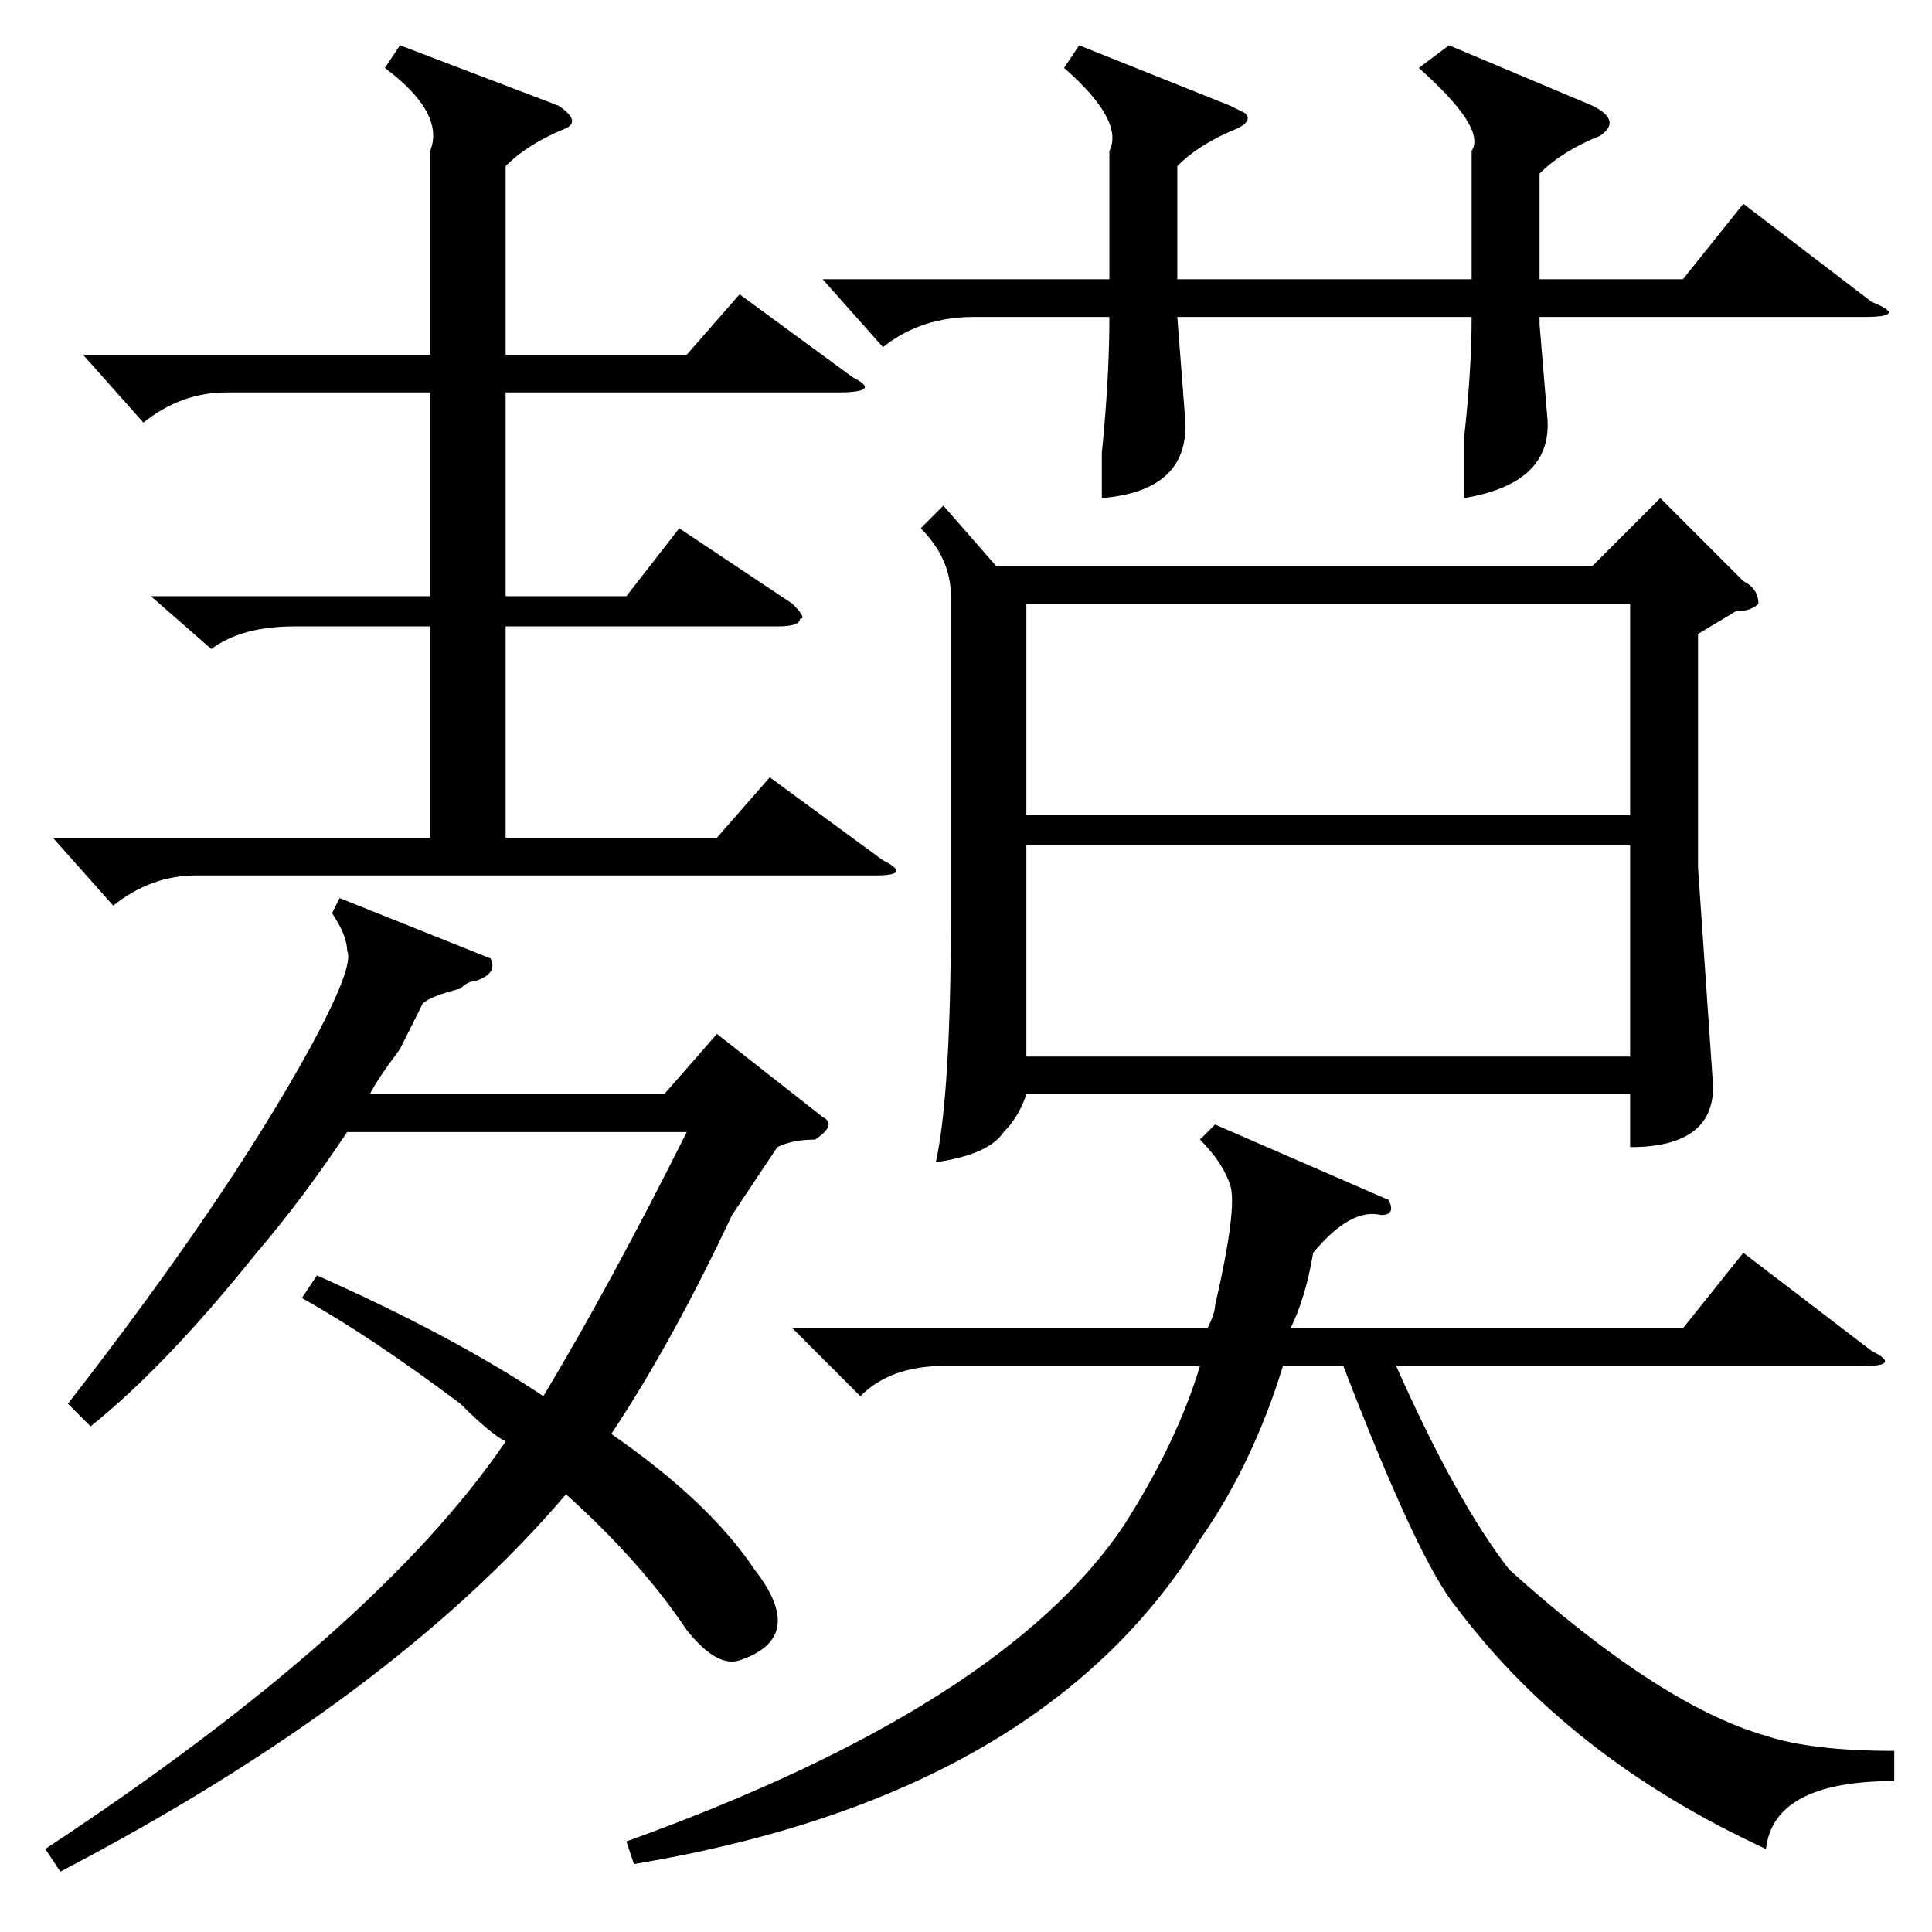 <?xml version="1.0" standalone="no"?>
<!DOCTYPE svg PUBLIC "-//W3C//DTD SVG 1.1//EN" "http://www.w3.org/Graphics/SVG/1.1/DTD/svg11.dtd" >
<svg xmlns="http://www.w3.org/2000/svg" xmlns:xlink="http://www.w3.org/1999/xlink" version="1.1" viewBox="0 -52 256 256">
  <g transform="matrix(1 0 0 -1 0 204)">
   <path fill="currentColor"
d="M125 189l7 -8h79l9 9l11 -11q2 -1 2 -3q-1 -1 -3 -1l-5 -3v-31l2 -29q0 -8 -11 -8v7h-80q-1 -3 -3 -5q-2 -3 -9 -4q2 9 2 33v42q0 5 -4 9zM184 97q1 -2 -1 -2q-4 1 -9 -5q-1 -6 -3 -10h52l8 10l17 -13q4 -2 -1 -2h-62q8 -18 15 -27q20 -18 34 -22q6 -2 17 -2v-4
q-16 0 -17 -9q-26 12 -41 32q-5 6 -15 32h-8q-4 -13 -11 -23q-21 -34 -75 -43l-1 3q50 18 66 42q7 11 10 21h-34q-7 0 -11 -4l-9 9h55q1 2 1 3q3 13 2 16t-4 6l2 2zM40 84l2 3q18 -8 30 -16q9 15 19 35h-45q-6 -9 -12 -16q-12 -15 -22 -23l-3 3q21 27 32 47q6 11 5 13
q0 2 -2 5l1 2l20 -8q1 -2 -2 -3q-1 0 -2 -1q-4 -1 -5 -2l-3 -6q-3 -4 -4 -6h39l7 8l14 -11q2 -1 -1 -3q-3 0 -5 -1l-2 -3l-4 -6q-8 -17 -16 -29q13 -9 19 -18q7 -9 -2 -12q-3 -1 -7 4q-6 9 -16 18q-23 -27 -67 -50l-2 3q44 29 61 54q-2 1 -6 5q-12 9 -21 14zM53 250l21 -8
q3 -2 1 -3q-5 -2 -8 -5v-25h24l7 8l15 -11q4 -2 -2 -2h-44v-27h16l7 9l15 -10q2 -2 1 -2q0 -1 -3 -1h-36v-28h28l7 8l15 -11q4 -2 -1 -2h-90q-6 0 -11 -4l-8 9h50v28h-18q-7 0 -11 -3l-8 7h37v27h-27q-6 0 -11 -4l-8 9h46v27q2 5 -6 11zM216 144h-80v-28h80v28zM136 148h80
v28h-80v-28zM192 250l19 -8q4 -2 1 -4q-5 -2 -8 -5v-14h19l8 10l17 -13q5 -2 -1 -2h-43v-1l1 -12q1 -9 -11 -11v8q1 9 1 16h-39l1 -13q1 -10 -11 -11v6q1 10 1 18h-18q-7 0 -12 -4l-8 9h38v8v9q2 4 -6 11l2 3l20 -8l2 -1q1 -1 -1 -2q-5 -2 -8 -5v-15h39v6v11q2 3 -7 11z" />
  </g>

</svg>
